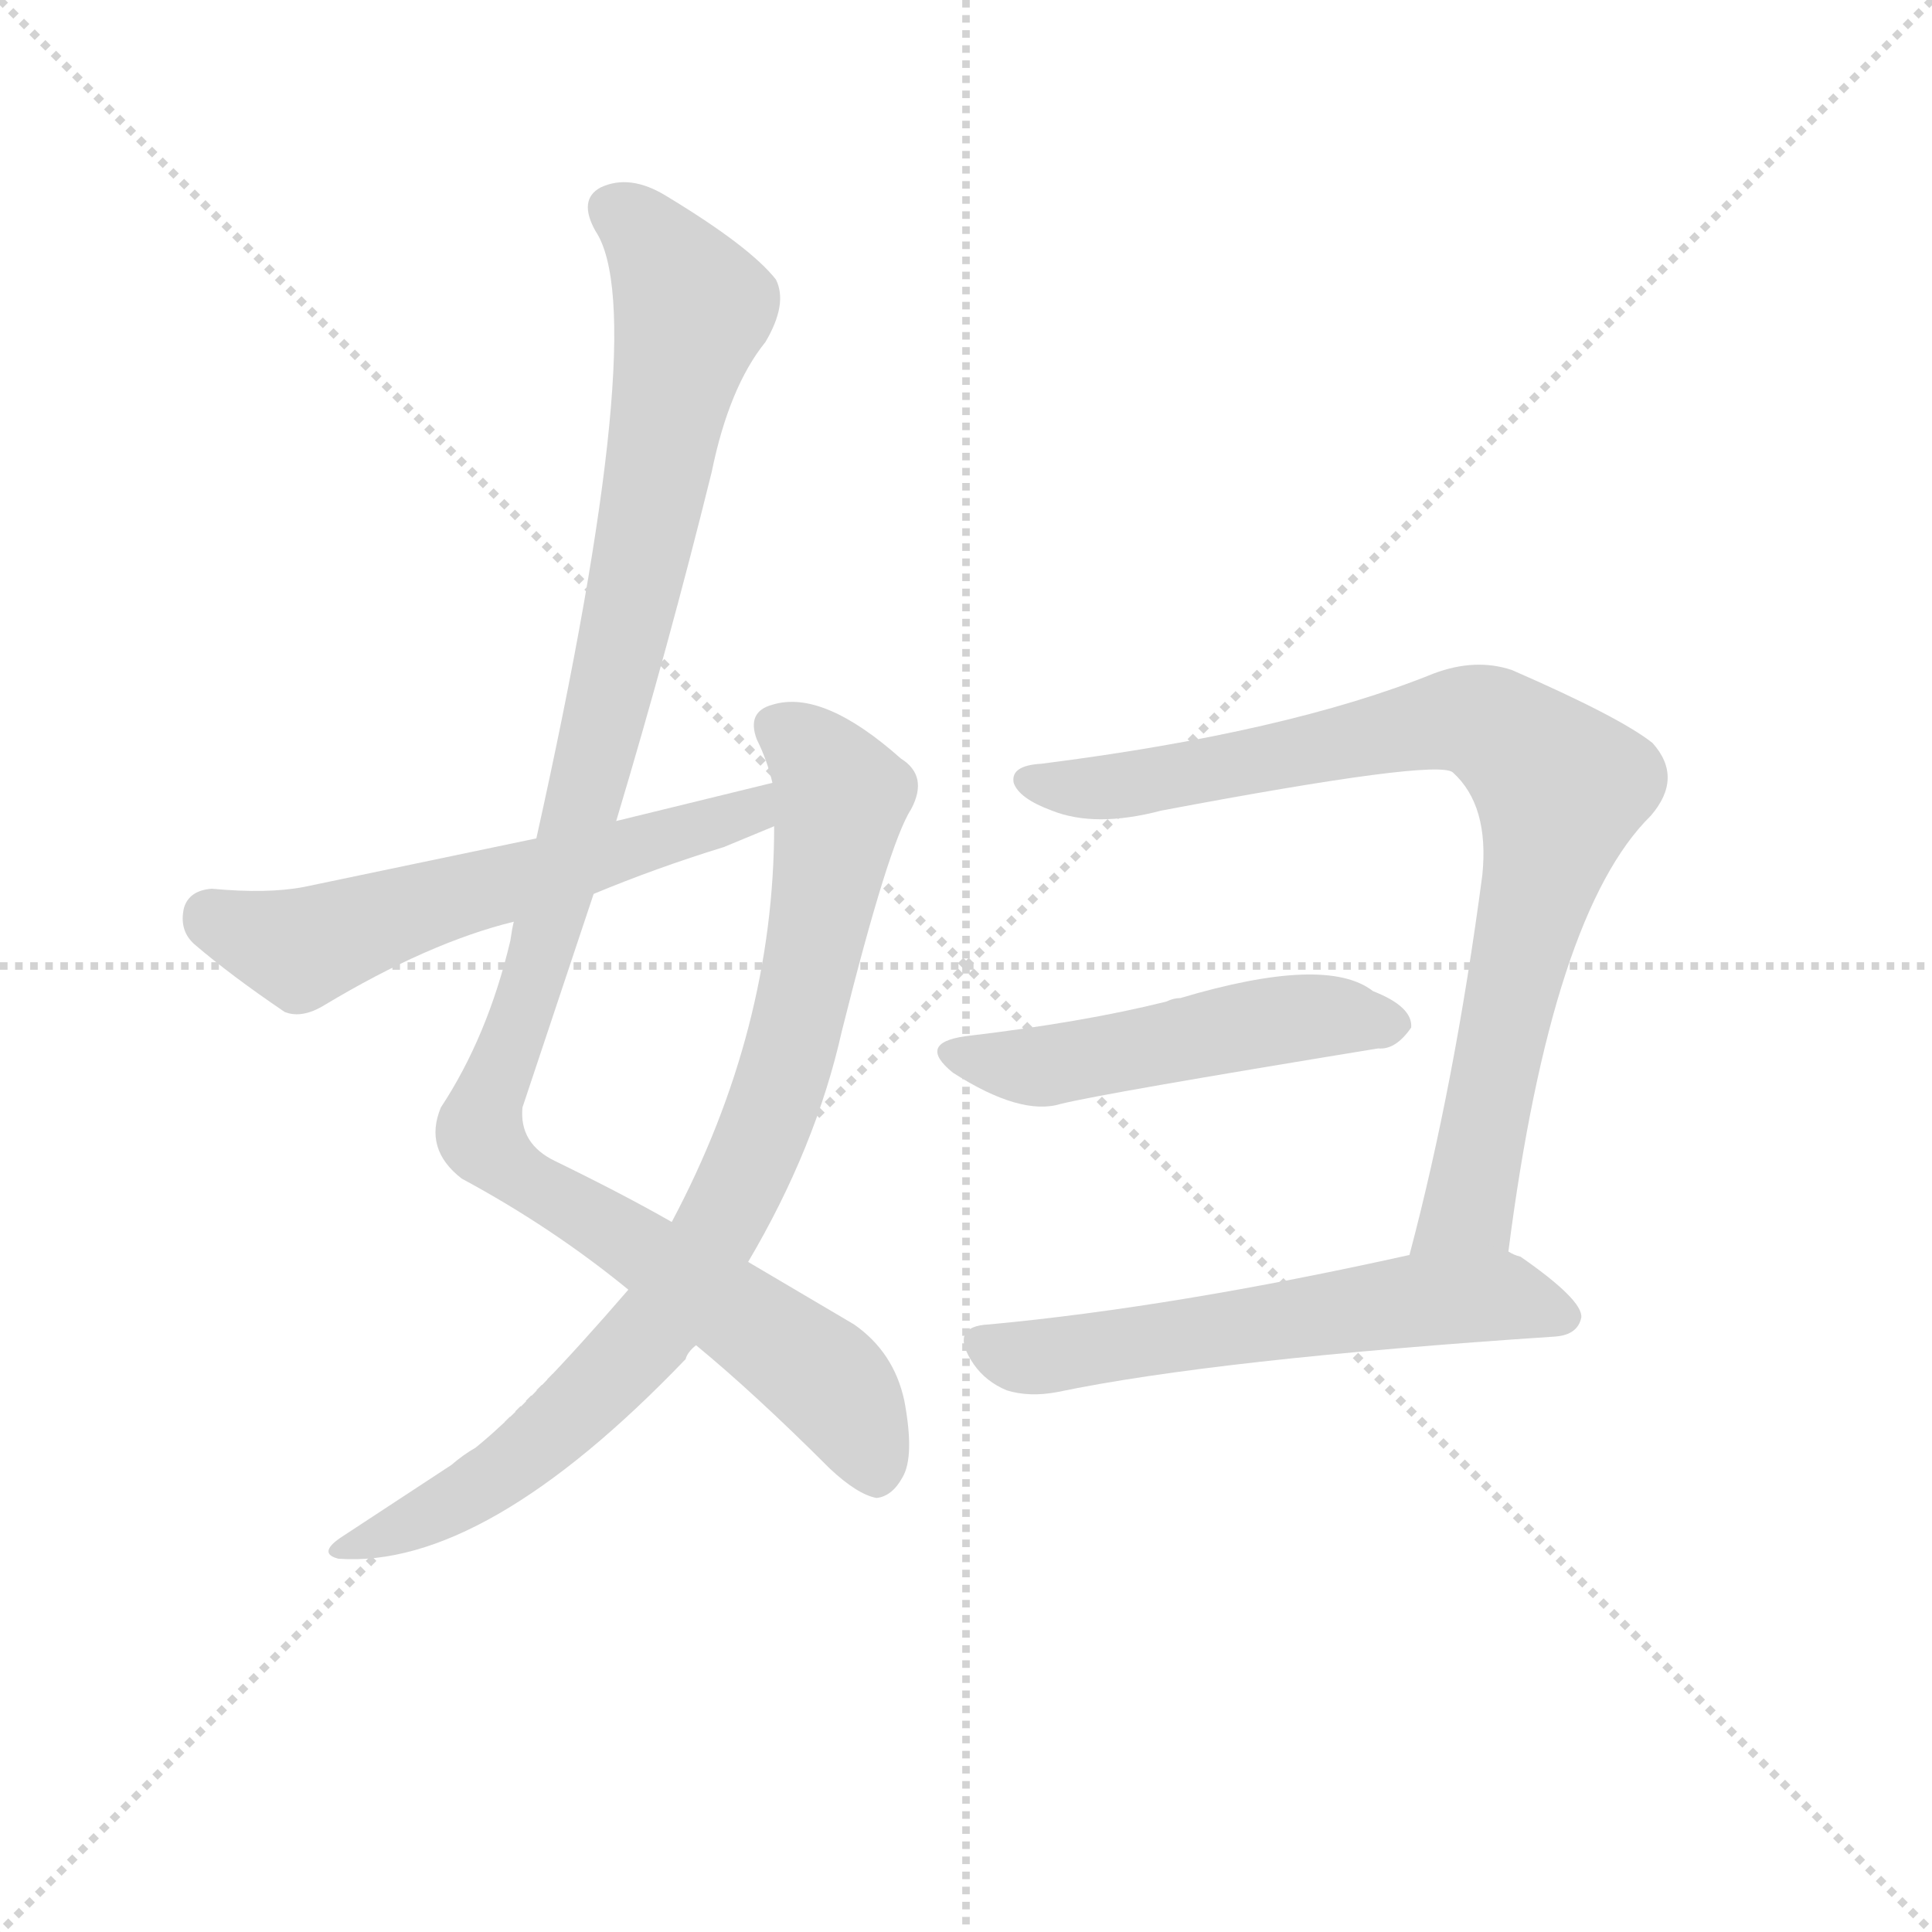 <svg version="1.1" viewBox="0 0 1024 1024" xmlns="http://www.w3.org/2000/svg">
  <g stroke="lightgray" stroke-dasharray="1,1" stroke-width="1" transform="scale(4, 4)">
    <line x1="0" y1="0" x2="256" y2="256"></line>
    <line x1="256" y1="0" x2="0" y2="256"></line>
    <line x1="128" y1="0" x2="128" y2="256"></line>
    <line x1="0" y1="128" x2="256" y2="128"></line>
  </g>
  <g transform="scale(0.92, -0.92) translate(60, -850)">
    <style type="text/css">
      
        @keyframes keyframes0 {
          from {
            stroke: blue;
            stroke-dashoffset: 1127;
            stroke-width: 128;
          }
          79% {
            animation-timing-function: step-end;
            stroke: blue;
            stroke-dashoffset: 0;
            stroke-width: 128;
          }
          to {
            stroke: black;
            stroke-width: 1024;
          }
        }
        #make-me-a-hanzi-animation-0 {
          animation: keyframes0 1.167s both;
          animation-delay: 0s;
          animation-timing-function: linear;
        }
      
        @keyframes keyframes1 {
          from {
            stroke: blue;
            stroke-dashoffset: 860;
            stroke-width: 128;
          }
          74% {
            animation-timing-function: step-end;
            stroke: blue;
            stroke-dashoffset: 0;
            stroke-width: 128;
          }
          to {
            stroke: black;
            stroke-width: 1024;
          }
        }
        #make-me-a-hanzi-animation-1 {
          animation: keyframes1 0.95s both;
          animation-delay: 1.167s;
          animation-timing-function: linear;
        }
      
        @keyframes keyframes2 {
          from {
            stroke: blue;
            stroke-dashoffset: 594;
            stroke-width: 128;
          }
          66% {
            animation-timing-function: step-end;
            stroke: blue;
            stroke-dashoffset: 0;
            stroke-width: 128;
          }
          to {
            stroke: black;
            stroke-width: 1024;
          }
        }
        #make-me-a-hanzi-animation-2 {
          animation: keyframes2 0.733s both;
          animation-delay: 2.117s;
          animation-timing-function: linear;
        }
      
        @keyframes keyframes3 {
          from {
            stroke: blue;
            stroke-dashoffset: 862;
            stroke-width: 128;
          }
          74% {
            animation-timing-function: step-end;
            stroke: blue;
            stroke-dashoffset: 0;
            stroke-width: 128;
          }
          to {
            stroke: black;
            stroke-width: 1024;
          }
        }
        #make-me-a-hanzi-animation-3 {
          animation: keyframes3 0.951s both;
          animation-delay: 2.85s;
          animation-timing-function: linear;
        }
      
        @keyframes keyframes4 {
          from {
            stroke: blue;
            stroke-dashoffset: 511;
            stroke-width: 128;
          }
          62% {
            animation-timing-function: step-end;
            stroke: blue;
            stroke-dashoffset: 0;
            stroke-width: 128;
          }
          to {
            stroke: black;
            stroke-width: 1024;
          }
        }
        #make-me-a-hanzi-animation-4 {
          animation: keyframes4 0.666s both;
          animation-delay: 3.802s;
          animation-timing-function: linear;
        }
      
        @keyframes keyframes5 {
          from {
            stroke: blue;
            stroke-dashoffset: 596;
            stroke-width: 128;
          }
          66% {
            animation-timing-function: step-end;
            stroke: blue;
            stroke-dashoffset: 0;
            stroke-width: 128;
          }
          to {
            stroke: black;
            stroke-width: 1024;
          }
        }
        #make-me-a-hanzi-animation-5 {
          animation: keyframes5 0.735s both;
          animation-delay: 4.468s;
          animation-timing-function: linear;
        }
      
    </style>
    
      <path d="M 295 377 Q 325 477 350 578 Q 360 627 381 653 Q 394 675 387 689 Q 372 708 324 737 Q 303 750 286 742 Q 273 735 283 717 Q 316 668 249 367 L 236 319 Q 235 315 234 308 Q 221 253 194 212 Q 184 188 206 171 Q 258 143 302 107 L 341 75 Q 375 47 418 4 Q 434 -11 445 -13 Q 454 -12 460 -1 Q 467 11 461 43 Q 455 71 432 87 L 371 123 L 327 146 Q 299 162 260 181 Q 239 191 241 212 L 282 335 L 295 377 Z" fill="lightgray"></path>
    
      <path d="M 302 107 Q 245 41 214 16 Q 207 12 200 6 L 136 -36 Q 123 -45 135 -48 Q 219 -54 335 67 Q 336 71 341 75 L 371 123 Q 410 189 425 256 Q 452 364 465 384 Q 475 403 459 413 Q 414 453 385 444 Q 370 440 376 424 Q 382 412 385 399 L 386 374 Q 386 257 327 146 L 302 107 Z" fill="lightgray"></path>
    
      <path d="M 385 399 L 295 377 L 249 367 L 115 339 Q 94 335 62 338 Q 49 337 46 327 Q 43 314 52 306 Q 73 288 104 267 Q 114 263 127 271 Q 187 307 236 319 L 282 335 Q 318 350 357 362 L 386 374 C 414 385 414 406 385 399 Z" fill="lightgray"></path>
    
      <path d="M 809 129 Q 834 324 891 380 Q 910 402 892 422 Q 873 437 811 464 Q 790 471 766 462 Q 682 428 540 410 Q 522 409 524 399 Q 527 390 546 383 Q 571 373 609 383 Q 768 413 777 405 Q 798 386 794 346 Q 778 225 752 127 C 745 98 805 99 809 129 Z" fill="lightgray"></path>
    
      <path d="M 496 253 Q 468 249 489 232 Q 528 207 551 214 Q 575 220 734 246 Q 744 245 753 258 Q 754 270 731 279 Q 704 300 620 275 Q 616 275 612 273 Q 564 261 496 253 Z" fill="lightgray"></path>
    
      <path d="M 752 127 Q 617 97 510 87 Q 486 86 501 64 Q 508 54 520 49 Q 533 45 549 48 Q 640 67 836 80 Q 849 81 851 91 Q 852 101 816 126 Q 812 127 809 129 C 795 136 781 133 752 127 Z" fill="lightgray"></path>
    
    
      <clipPath id="make-me-a-hanzi-clip-0">
        <path d="M 295 377 Q 325 477 350 578 Q 360 627 381 653 Q 394 675 387 689 Q 372 708 324 737 Q 303 750 286 742 Q 273 735 283 717 Q 316 668 249 367 L 236 319 Q 235 315 234 308 Q 221 253 194 212 Q 184 188 206 171 Q 258 143 302 107 L 341 75 Q 375 47 418 4 Q 434 -11 445 -13 Q 454 -12 460 -1 Q 467 11 461 43 Q 455 71 432 87 L 371 123 L 327 146 Q 299 162 260 181 Q 239 191 241 212 L 282 335 L 295 377 Z"></path>
      </clipPath>
      <path clip-path="url(#make-me-a-hanzi-clip-0)" d="M 294 728 L 318 708 L 339 672 L 270 362 L 217 197 L 234 176 L 415 56 L 434 30 L 444 1" fill="none" id="make-me-a-hanzi-animation-0" stroke-dasharray="999 1998" stroke-linecap="round"></path>
    
      <clipPath id="make-me-a-hanzi-clip-1">
        <path d="M 302 107 Q 245 41 214 16 Q 207 12 200 6 L 136 -36 Q 123 -45 135 -48 Q 219 -54 335 67 Q 336 71 341 75 L 371 123 Q 410 189 425 256 Q 452 364 465 384 Q 475 403 459 413 Q 414 453 385 444 Q 370 440 376 424 Q 382 412 385 399 L 386 374 Q 386 257 327 146 L 302 107 Z"></path>
      </clipPath>
      <path clip-path="url(#make-me-a-hanzi-clip-1)" d="M 387 431 L 405 420 L 425 390 L 390 227 L 347 130 L 310 76 L 241 11 L 183 -25 L 141 -42" fill="none" id="make-me-a-hanzi-animation-1" stroke-dasharray="732 1464" stroke-linecap="round"></path>
    
      <clipPath id="make-me-a-hanzi-clip-2">
        <path d="M 385 399 L 295 377 L 249 367 L 115 339 Q 94 335 62 338 Q 49 337 46 327 Q 43 314 52 306 Q 73 288 104 267 Q 114 263 127 271 Q 187 307 236 319 L 282 335 Q 318 350 357 362 L 386 374 C 414 385 414 406 385 399 Z"></path>
      </clipPath>
      <path clip-path="url(#make-me-a-hanzi-clip-2)" d="M 61 322 L 118 304 L 172 325 L 359 377 L 373 382 L 379 392" fill="none" id="make-me-a-hanzi-animation-2" stroke-dasharray="466 932" stroke-linecap="round"></path>
    
      <clipPath id="make-me-a-hanzi-clip-3">
        <path d="M 809 129 Q 834 324 891 380 Q 910 402 892 422 Q 873 437 811 464 Q 790 471 766 462 Q 682 428 540 410 Q 522 409 524 399 Q 527 390 546 383 Q 571 373 609 383 Q 768 413 777 405 Q 798 386 794 346 Q 778 225 752 127 C 745 98 805 99 809 129 Z"></path>
      </clipPath>
      <path clip-path="url(#make-me-a-hanzi-clip-3)" d="M 534 400 L 581 396 L 620 401 L 781 436 L 797 433 L 834 402 L 839 396 L 786 154 L 759 133" fill="none" id="make-me-a-hanzi-animation-3" stroke-dasharray="734 1468" stroke-linecap="round"></path>
    
      <clipPath id="make-me-a-hanzi-clip-4">
        <path d="M 496 253 Q 468 249 489 232 Q 528 207 551 214 Q 575 220 734 246 Q 744 245 753 258 Q 754 270 731 279 Q 704 300 620 275 Q 616 275 612 273 Q 564 261 496 253 Z"></path>
      </clipPath>
      <path clip-path="url(#make-me-a-hanzi-clip-4)" d="M 491 243 L 530 235 L 658 260 L 702 265 L 742 260" fill="none" id="make-me-a-hanzi-animation-4" stroke-dasharray="383 766" stroke-linecap="round"></path>
    
      <clipPath id="make-me-a-hanzi-clip-5">
        <path d="M 752 127 Q 617 97 510 87 Q 486 86 501 64 Q 508 54 520 49 Q 533 45 549 48 Q 640 67 836 80 Q 849 81 851 91 Q 852 101 816 126 Q 812 127 809 129 C 795 136 781 133 752 127 Z"></path>
      </clipPath>
      <path clip-path="url(#make-me-a-hanzi-clip-5)" d="M 507 75 L 540 68 L 789 103 L 842 91" fill="none" id="make-me-a-hanzi-animation-5" stroke-dasharray="468 936" stroke-linecap="round"></path>
    
  </g>
</svg>